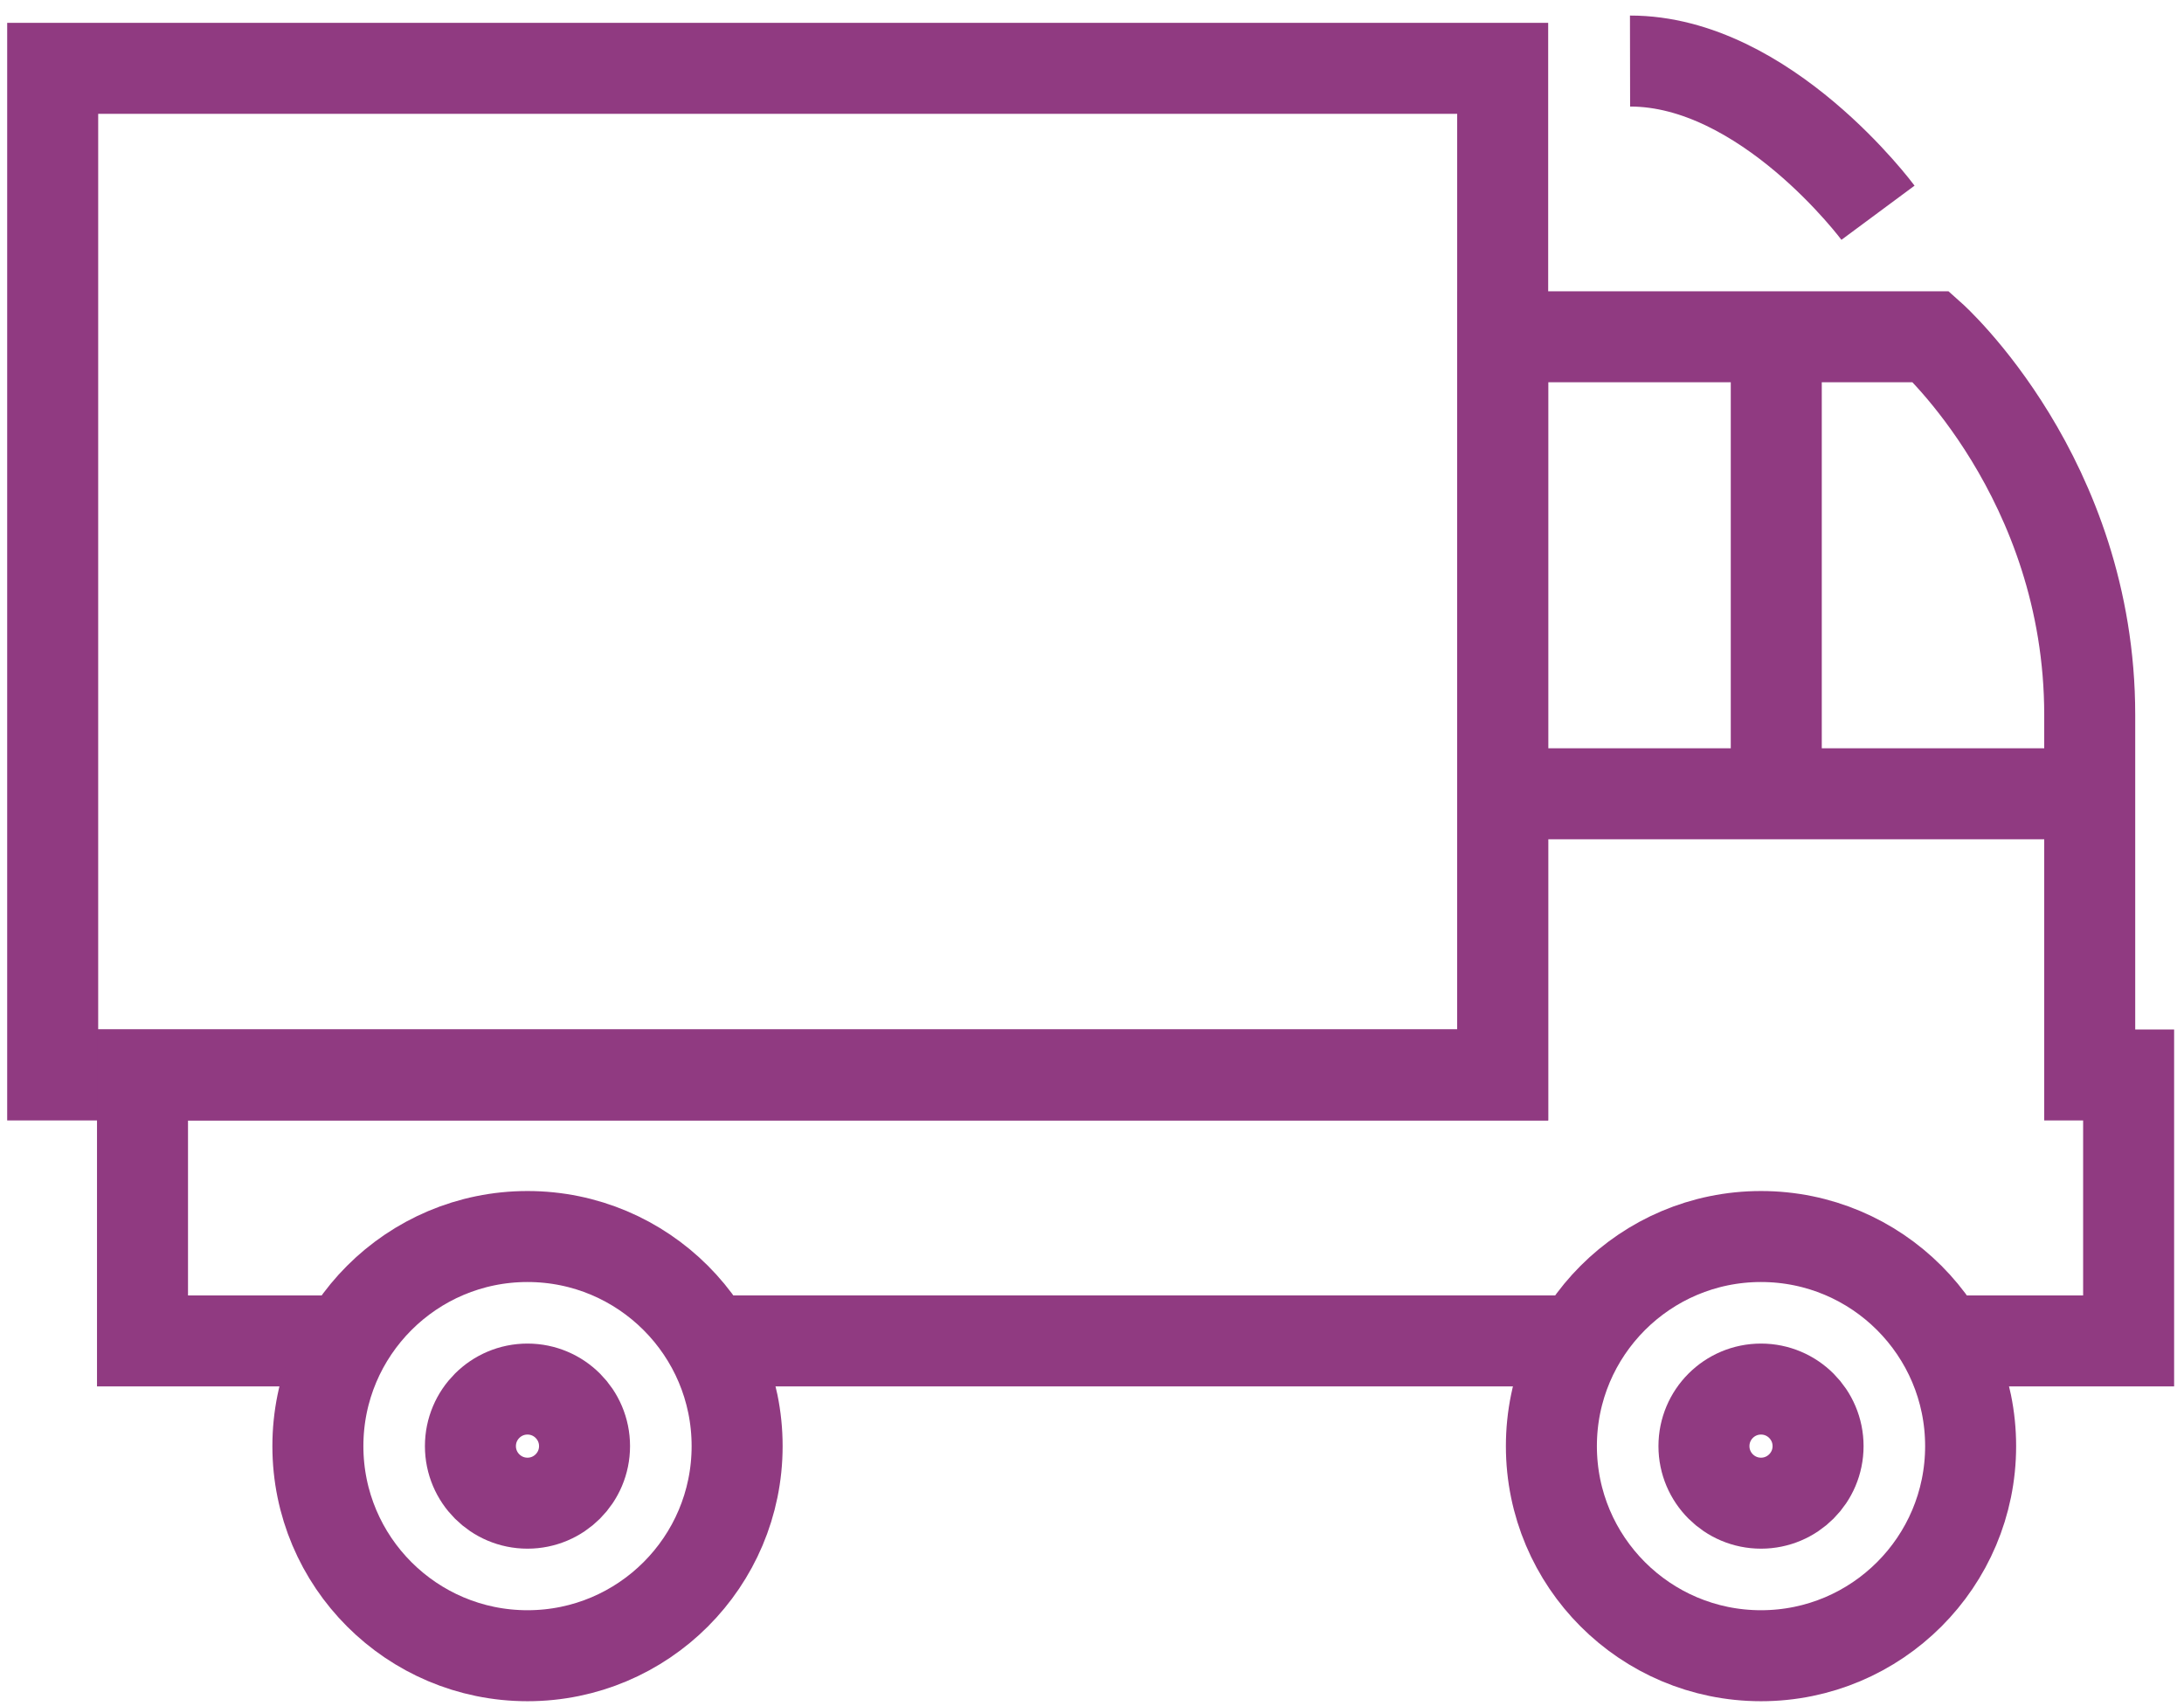 <?xml version="1.0" encoding="UTF-8" standalone="no"?>
<svg width="96px" height="75px" viewBox="0 0 96 75" version="1.1" xmlns="http://www.w3.org/2000/svg" xmlns:xlink="http://www.w3.org/1999/xlink" xmlns:sketch="http://www.bohemiancoding.com/sketch/ns">
    <!-- Generator: Sketch 3.3.3 (12081) - http://www.bohemiancoding.com/sketch -->
    <title>home-visits</title>
    <desc>Created with Sketch.</desc>
    <defs></defs>
    <g id="Page-1" stroke="none" stroke-width="1" fill="none" fill-rule="evenodd" sketch:type="MSPage">
        <g id="home-visits" sketch:type="MSLayerGroup" transform="translate(2, 2)" stroke="#903A81" stroke-width="4">
            <rect id="Rectangle-path" sketch:type="MSShapeGroup" x="0.316" y="1.004" width="63.736" height="44.25"></rect>
            <path d="M13.221,56.946 L4.264,56.946 L4.264,45.254 L64.053,45.254 L64.053,12.804 L82.885,12.804 C82.885,12.804 89.856,19.016 89.856,29.43 L89.856,45.255 L91.566,45.255 L91.566,56.946 L83.372,56.946" id="Shape" sketch:type="MSShapeGroup"></path>
            <path d="M67.44,56.946 L29.152,56.946" id="Shape" sketch:type="MSShapeGroup"></path>
            <circle id="Oval" sketch:type="MSShapeGroup" cx="75.407" cy="61.571" r="9.214"></circle>
            <circle id="Oval" sketch:type="MSShapeGroup" cx="75.407" cy="61.571" r="2.508"></circle>
            <circle id="Oval" sketch:type="MSShapeGroup" cx="21.187" cy="61.571" r="9.214"></circle>
            <circle id="Oval" sketch:type="MSShapeGroup" cx="21.186" cy="61.571" r="2.508"></circle>
            <path d="M76.078,32.894 L76.078,12.804" id="Shape" sketch:type="MSShapeGroup"></path>
            <path d="M89.856,32.894 L64.053,32.894" id="Shape" sketch:type="MSShapeGroup"></path>
            <path d="M80.549,7.352 C80.549,7.352 75.602,0.674 69.65,0.684" id="Shape" sketch:type="MSShapeGroup"></path>
        </g>
    </g>
</svg>